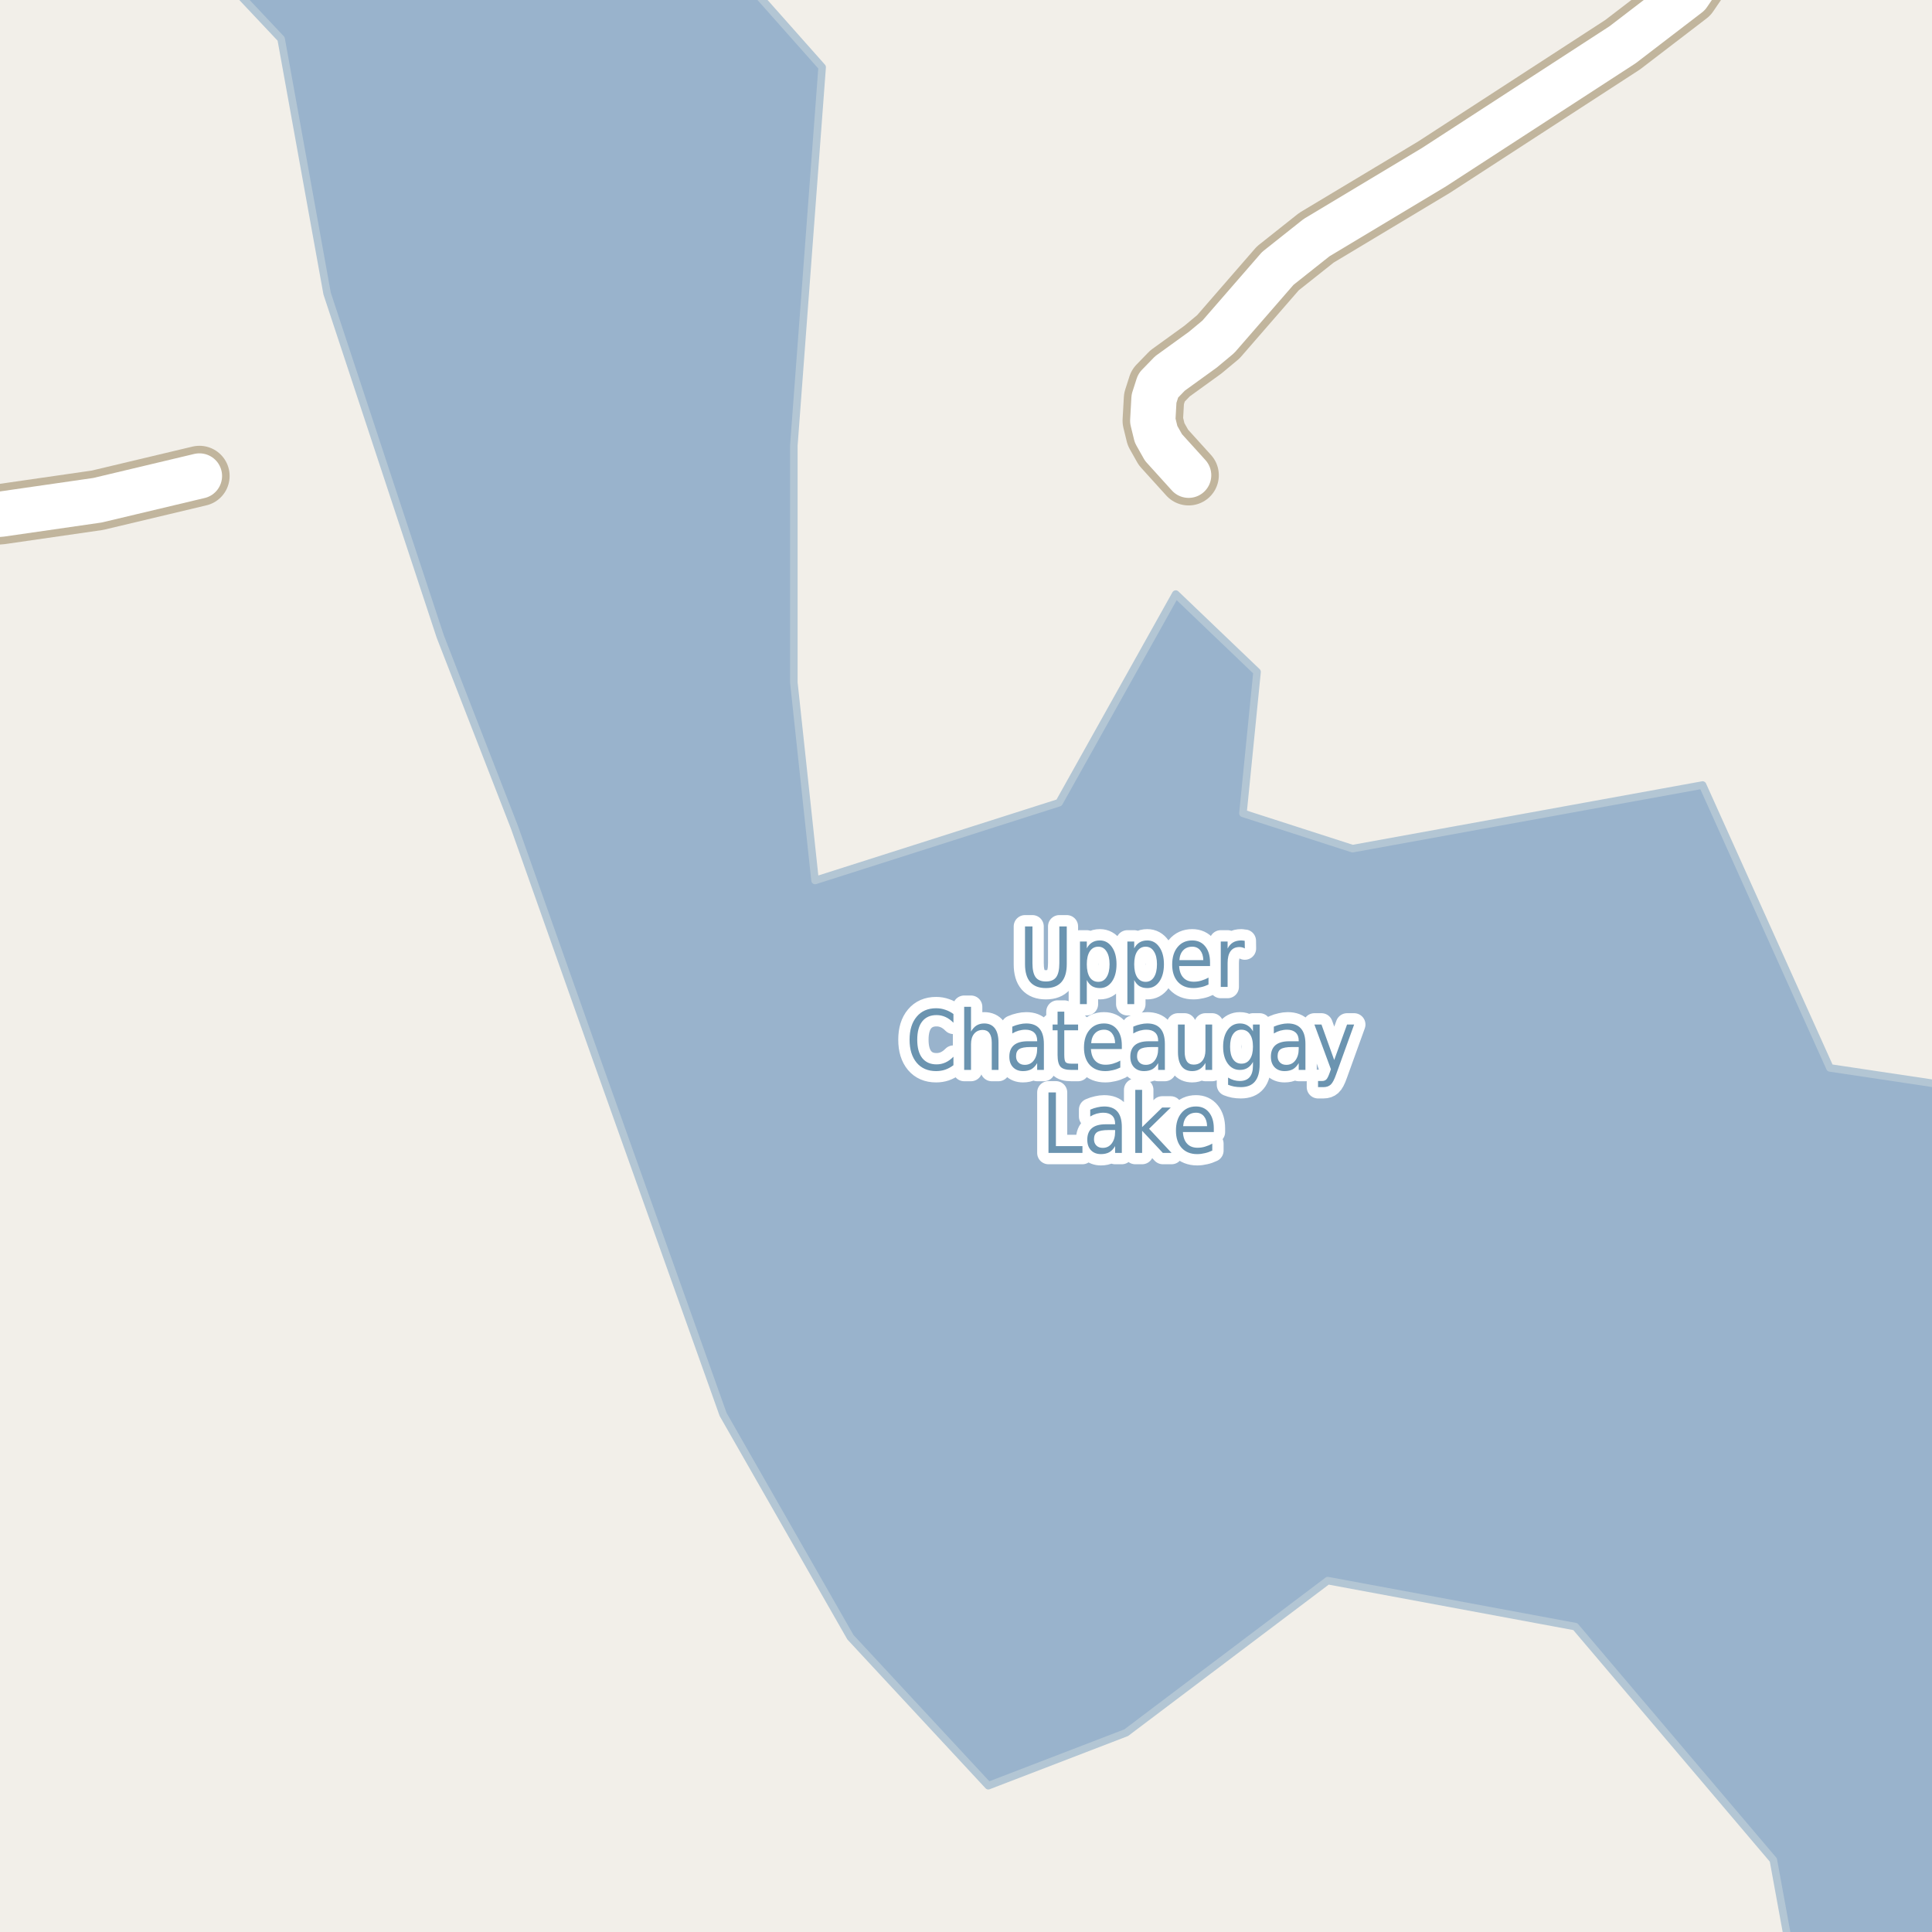 <?xml version="1.0" encoding="UTF-8"?>
<svg xmlns="http://www.w3.org/2000/svg" xmlns:xlink="http://www.w3.org/1999/xlink" width="256pt" height="256pt" viewBox="0 0 256 256" version="1.1">
<g id="surface2">
<rect x="0" y="0" width="256" height="256" style="fill:rgb(94.902%,93.725%,91.373%);fill-opacity:1;stroke:none;"/>
<path style=" stroke:none;fill-rule:evenodd;fill:rgb(60%,70.196%,80%);fill-opacity:1;" d="M -4 259 L 259 259 L 259 143.98 L 242.473 141.504 L 225.602 104.02 L 179.219 112.453 L 164.695 107.77 L 166.566 89.027 L 155.793 78.719 L 140.332 106.363 L 108 116.668 L 105.188 90.434 L 105.188 59.039 L 108.938 8.902 L 97.488 -4 L 28.625 -4 L 37.25 5.156 L 43.344 38.895 L 58.336 84.34 L 68.176 109.641 L 78.949 140.094 L 95.816 187.422 L 112.684 216.938 L 130.957 236.617 L 149.23 229.59 L 175.938 209.441 L 208.738 215.535 L 234.977 246.457 L 237.27 259 Z M -4 259 "/>
<path style="fill:none;stroke-width:1;stroke-linecap:round;stroke-linejoin:round;stroke:rgb(70.196%,77.647%,83.137%);stroke-opacity:1;stroke-miterlimit:10;" d="M -4 259 L 259 259 L 259 143.98 L 242.473 141.504 L 225.602 104.02 L 179.219 112.453 L 164.695 107.77 L 166.566 89.027 L 155.793 78.719 L 140.332 106.363 L 108 116.668 L 105.188 90.434 L 105.188 59.039 L 108.938 8.902 L 97.488 -4 L 28.625 -4 L 37.25 5.156 L 43.344 38.895 L 58.336 84.34 L 68.176 109.641 L 78.949 140.094 L 95.816 187.422 L 112.684 216.938 L 130.957 236.617 L 149.23 229.59 L 175.938 209.441 L 208.738 215.535 L 234.977 246.457 L 237.27 259 L -4 259 "/>
<path style="fill:none;stroke-width:8;stroke-linecap:round;stroke-linejoin:round;stroke:rgb(75.686%,70.98%,61.569%);stroke-opacity:1;stroke-miterlimit:10;" d="M -9 68.926 L 0.168 68.125 L 12.914 66.285 L 26.426 63.07 "/>
<path style="fill:none;stroke-width:8;stroke-linecap:round;stroke-linejoin:round;stroke:rgb(75.686%,70.98%,61.569%);stroke-opacity:1;stroke-miterlimit:10;" d="M 157.5 62.973 L 154.168 59.293 L 153.188 57.555 L 152.746 55.75 L 152.91 52.828 L 153.469 51.09 L 155.031 49.48 L 159.387 46.332 L 161.438 44.625 L 169.312 35.566 L 174.441 31.496 L 189.98 22.172 L 215.008 5.926 L 223.699 -0.734 L 225.914 -3.984 L 227.566 -8.254 L 227.719 -9 "/>
<path style="fill:none;stroke-width:6;stroke-linecap:round;stroke-linejoin:round;stroke:rgb(100%,100%,100%);stroke-opacity:1;stroke-miterlimit:10;" d="M -9 68.926 L 0.168 68.125 L 12.914 66.285 L 26.426 63.07 "/>
<path style="fill:none;stroke-width:6;stroke-linecap:round;stroke-linejoin:round;stroke:rgb(100%,100%,100%);stroke-opacity:1;stroke-miterlimit:10;" d="M 157.5 62.973 L 154.168 59.293 L 153.188 57.555 L 152.746 55.75 L 152.91 52.828 L 153.469 51.09 L 155.031 49.48 L 159.387 46.332 L 161.438 44.625 L 169.312 35.566 L 174.441 31.496 L 189.98 22.172 L 215.008 5.926 L 223.699 -0.734 L 225.914 -3.984 L 227.566 -8.254 L 227.719 -9 "/>
<path style="fill:none;stroke-width:3;stroke-linecap:round;stroke-linejoin:round;stroke:rgb(100%,100%,100%);stroke-opacity:1;stroke-miterlimit:10;" d="M 135.82 122.754 L 136.805 122.754 L 136.805 127.629 C 136.805 128.484 136.945 129.105 137.227 129.488 C 137.508 129.863 137.961 130.051 138.586 130.051 C 139.211 130.051 139.664 129.863 139.945 129.488 C 140.227 129.105 140.367 128.484 140.367 127.629 L 140.367 122.754 L 141.352 122.754 L 141.352 127.754 C 141.352 128.809 141.117 129.598 140.648 130.129 C 140.18 130.66 139.492 130.926 138.586 130.926 C 137.668 130.926 136.977 130.66 136.508 130.129 C 136.047 129.598 135.82 128.809 135.82 127.754 Z M 144.008 129.863 L 144.008 133.051 L 143.102 133.051 L 143.102 124.754 L 144.008 124.754 L 144.008 125.66 C 144.195 125.309 144.43 125.047 144.711 124.879 C 144.992 124.703 145.336 124.613 145.742 124.613 C 146.398 124.613 146.93 124.906 147.336 125.488 C 147.742 126.062 147.945 126.824 147.945 127.77 C 147.945 128.719 147.742 129.484 147.336 130.066 C 146.93 130.641 146.398 130.926 145.742 130.926 C 145.336 130.926 144.992 130.84 144.711 130.676 C 144.43 130.5 144.195 130.23 144.008 129.863 Z M 147.023 127.77 C 147.023 127.043 146.887 126.473 146.617 126.066 C 146.355 125.652 145.992 125.441 145.523 125.441 C 145.043 125.441 144.668 125.652 144.398 126.066 C 144.137 126.473 144.008 127.043 144.008 127.77 C 144.008 128.5 144.137 129.074 144.398 129.488 C 144.668 129.895 145.043 130.098 145.523 130.098 C 145.992 130.098 146.355 129.895 146.617 129.488 C 146.887 129.074 147.023 128.5 147.023 127.77 Z M 150.289 129.863 L 150.289 133.051 L 149.383 133.051 L 149.383 124.754 L 150.289 124.754 L 150.289 125.66 C 150.477 125.309 150.711 125.047 150.992 124.879 C 151.273 124.703 151.617 124.613 152.023 124.613 C 152.68 124.613 153.211 124.906 153.617 125.488 C 154.023 126.062 154.227 126.824 154.227 127.77 C 154.227 128.719 154.023 129.484 153.617 130.066 C 153.211 130.641 152.68 130.926 152.023 130.926 C 151.617 130.926 151.273 130.84 150.992 130.676 C 150.711 130.5 150.477 130.23 150.289 129.863 Z M 153.305 127.77 C 153.305 127.043 153.168 126.473 152.898 126.066 C 152.637 125.652 152.273 125.441 151.805 125.441 C 151.324 125.441 150.949 125.652 150.68 126.066 C 150.418 126.473 150.289 127.043 150.289 127.77 C 150.289 128.5 150.418 129.074 150.68 129.488 C 150.949 129.895 151.324 130.098 151.805 130.098 C 152.273 130.098 152.637 129.895 152.898 129.488 C 153.168 129.074 153.305 128.5 153.305 127.77 Z M 160.336 127.52 L 160.336 128.004 L 156.242 128.004 C 156.281 128.684 156.469 129.199 156.805 129.551 C 157.137 129.906 157.594 130.082 158.18 130.082 C 158.523 130.082 158.852 130.035 159.164 129.941 C 159.484 129.848 159.809 129.715 160.133 129.535 L 160.133 130.457 C 159.809 130.613 159.48 130.73 159.148 130.801 C 158.812 130.883 158.477 130.926 158.133 130.926 C 157.266 130.926 156.578 130.652 156.07 130.098 C 155.57 129.535 155.32 128.777 155.32 127.816 C 155.32 126.84 155.559 126.062 156.039 125.488 C 156.516 124.906 157.164 124.613 157.977 124.613 C 158.703 124.613 159.277 124.875 159.695 125.395 C 160.121 125.918 160.336 126.625 160.336 127.52 Z M 159.445 127.223 C 159.434 126.684 159.297 126.25 159.039 125.926 C 158.777 125.605 158.43 125.441 157.992 125.441 C 157.492 125.441 157.09 125.598 156.789 125.91 C 156.484 126.223 156.312 126.66 156.273 127.223 Z M 164.945 125.676 C 164.84 125.613 164.727 125.566 164.602 125.535 C 164.484 125.504 164.359 125.488 164.227 125.488 C 163.715 125.488 163.324 125.672 163.055 126.035 C 162.793 126.402 162.664 126.922 162.664 127.598 L 162.664 130.77 L 161.758 130.77 L 161.758 124.754 L 162.664 124.754 L 162.664 125.691 C 162.852 125.328 163.09 125.059 163.383 124.879 C 163.684 124.703 164.047 124.613 164.477 124.613 C 164.539 124.613 164.605 124.621 164.68 124.629 C 164.762 124.629 164.844 124.641 164.93 124.66 Z M 126.336 134.363 L 126.336 135.52 C 126 135.176 125.648 134.922 125.273 134.754 C 124.906 134.59 124.516 134.504 124.102 134.504 C 123.277 134.504 122.641 134.785 122.195 135.348 C 121.758 135.902 121.539 136.707 121.539 137.77 C 121.539 138.824 121.758 139.629 122.195 140.191 C 122.641 140.754 123.277 141.035 124.102 141.035 C 124.516 141.035 124.906 140.953 125.273 140.785 C 125.648 140.621 126 140.363 126.336 140.02 L 126.336 141.145 C 125.992 141.406 125.625 141.605 125.242 141.738 C 124.867 141.863 124.465 141.926 124.039 141.926 C 122.945 141.926 122.086 141.559 121.461 140.816 C 120.836 140.066 120.523 139.051 120.523 137.77 C 120.523 136.48 120.836 135.465 121.461 134.723 C 122.086 133.973 122.945 133.598 124.039 133.598 C 124.477 133.598 124.883 133.668 125.258 133.801 C 125.641 133.926 126 134.113 126.336 134.363 Z M 132.305 138.145 L 132.305 141.77 L 131.414 141.77 L 131.414 138.176 C 131.414 137.605 131.309 137.176 131.102 136.895 C 130.902 136.613 130.605 136.473 130.211 136.473 C 129.73 136.473 129.352 136.645 129.07 136.988 C 128.797 137.324 128.664 137.781 128.664 138.363 L 128.664 141.77 L 127.758 141.77 L 127.758 133.41 L 128.664 133.41 L 128.664 136.691 C 128.871 136.328 129.117 136.059 129.398 135.879 C 129.688 135.703 130.027 135.613 130.414 135.613 C 131.027 135.613 131.496 135.828 131.82 136.254 C 132.141 136.684 132.305 137.312 132.305 138.145 Z M 136.539 138.738 C 135.82 138.738 135.32 138.832 135.039 139.02 C 134.766 139.207 134.633 139.52 134.633 139.957 C 134.633 140.301 134.734 140.578 134.945 140.785 C 135.152 140.996 135.434 141.098 135.789 141.098 C 136.289 141.098 136.684 140.906 136.977 140.52 C 137.277 140.125 137.43 139.609 137.43 138.973 L 137.43 138.738 Z M 138.32 138.332 L 138.32 141.77 L 137.43 141.77 L 137.43 140.863 C 137.219 141.23 136.965 141.5 136.664 141.676 C 136.359 141.84 135.992 141.926 135.555 141.926 C 135 141.926 134.559 141.754 134.227 141.41 C 133.902 141.066 133.742 140.605 133.742 140.02 C 133.742 139.344 133.945 138.832 134.352 138.488 C 134.758 138.145 135.367 137.973 136.18 137.973 L 137.43 137.973 L 137.43 137.879 C 137.43 137.422 137.293 137.066 137.023 136.816 C 136.75 136.566 136.371 136.441 135.883 136.441 C 135.578 136.441 135.277 136.484 134.977 136.566 C 134.684 136.652 134.402 136.777 134.133 136.941 L 134.133 136.035 C 134.465 135.891 134.781 135.785 135.086 135.723 C 135.387 135.652 135.684 135.613 135.977 135.613 C 136.758 135.613 137.34 135.84 137.727 136.285 C 138.121 136.734 138.32 137.418 138.32 138.332 Z M 141.023 134.051 L 141.023 135.754 L 142.852 135.754 L 142.852 136.52 L 141.023 136.52 L 141.023 139.785 C 141.023 140.277 141.078 140.594 141.195 140.738 C 141.32 140.875 141.57 140.941 141.945 140.941 L 142.852 140.941 L 142.852 141.77 L 141.945 141.77 C 141.258 141.77 140.781 141.629 140.523 141.348 C 140.262 141.059 140.133 140.535 140.133 139.785 L 140.133 136.52 L 139.477 136.52 L 139.477 135.754 L 140.133 135.754 L 140.133 134.051 Z M 148.648 138.52 L 148.648 139.004 L 144.555 139.004 C 144.594 139.684 144.781 140.199 145.117 140.551 C 145.449 140.906 145.906 141.082 146.492 141.082 C 146.836 141.082 147.164 141.035 147.477 140.941 C 147.797 140.848 148.121 140.715 148.445 140.535 L 148.445 141.457 C 148.121 141.613 147.793 141.73 147.461 141.801 C 147.125 141.883 146.789 141.926 146.445 141.926 C 145.578 141.926 144.891 141.652 144.383 141.098 C 143.883 140.535 143.633 139.777 143.633 138.816 C 143.633 137.84 143.871 137.062 144.352 136.488 C 144.828 135.906 145.477 135.613 146.289 135.613 C 147.016 135.613 147.59 135.875 148.008 136.395 C 148.434 136.918 148.648 137.625 148.648 138.52 Z M 147.758 138.223 C 147.746 137.684 147.609 137.25 147.352 136.926 C 147.09 136.605 146.742 136.441 146.305 136.441 C 145.805 136.441 145.402 136.598 145.102 136.91 C 144.797 137.223 144.625 137.66 144.586 138.223 Z M 152.57 138.738 C 151.852 138.738 151.352 138.832 151.07 139.02 C 150.797 139.207 150.664 139.52 150.664 139.957 C 150.664 140.301 150.766 140.578 150.977 140.785 C 151.184 140.996 151.465 141.098 151.82 141.098 C 152.32 141.098 152.715 140.906 153.008 140.52 C 153.309 140.125 153.461 139.609 153.461 138.973 L 153.461 138.738 Z M 154.352 138.332 L 154.352 141.77 L 153.461 141.77 L 153.461 140.863 C 153.25 141.23 152.996 141.5 152.695 141.676 C 152.391 141.84 152.023 141.926 151.586 141.926 C 151.031 141.926 150.59 141.754 150.258 141.41 C 149.934 141.066 149.773 140.605 149.773 140.02 C 149.773 139.344 149.977 138.832 150.383 138.488 C 150.789 138.145 151.398 137.973 152.211 137.973 L 153.461 137.973 L 153.461 137.879 C 153.461 137.422 153.324 137.066 153.055 136.816 C 152.781 136.566 152.402 136.441 151.914 136.441 C 151.609 136.441 151.309 136.484 151.008 136.566 C 150.715 136.652 150.434 136.777 150.164 136.941 L 150.164 136.035 C 150.496 135.891 150.812 135.785 151.117 135.723 C 151.418 135.652 151.715 135.613 152.008 135.613 C 152.789 135.613 153.371 135.84 153.758 136.285 C 154.152 136.734 154.352 137.418 154.352 138.332 Z M 156.086 139.395 L 156.086 135.754 L 156.977 135.754 L 156.977 139.363 C 156.977 139.926 157.074 140.355 157.273 140.645 C 157.469 140.926 157.766 141.066 158.164 141.066 C 158.652 141.066 159.031 140.902 159.305 140.566 C 159.586 140.223 159.727 139.754 159.727 139.16 L 159.727 135.754 L 160.617 135.754 L 160.617 141.77 L 159.727 141.77 L 159.727 140.848 C 159.508 141.215 159.258 141.484 158.977 141.66 C 158.695 141.836 158.359 141.926 157.977 141.926 C 157.359 141.926 156.891 141.715 156.57 141.285 C 156.246 140.848 156.086 140.219 156.086 139.395 Z M 158.32 135.613 Z M 166.023 138.691 C 166.023 137.973 165.887 137.422 165.617 137.035 C 165.355 136.641 164.98 136.441 164.492 136.441 C 164.023 136.441 163.652 136.641 163.383 137.035 C 163.121 137.422 162.992 137.973 162.992 138.691 C 162.992 139.402 163.121 139.953 163.383 140.348 C 163.652 140.746 164.023 140.941 164.492 140.941 C 164.98 140.941 165.355 140.746 165.617 140.348 C 165.887 139.953 166.023 139.402 166.023 138.691 Z M 166.914 141.02 C 166.914 142.051 166.703 142.809 166.289 143.301 C 165.883 143.801 165.258 144.051 164.414 144.051 C 164.102 144.051 163.805 144.023 163.523 143.973 C 163.25 143.918 162.984 143.84 162.727 143.738 L 162.727 142.785 C 162.984 142.941 163.242 143.055 163.492 143.129 C 163.75 143.199 164.012 143.238 164.273 143.238 C 164.855 143.238 165.293 143.066 165.586 142.723 C 165.875 142.387 166.023 141.883 166.023 141.207 L 166.023 140.707 C 165.836 141.062 165.594 141.328 165.305 141.504 C 165.023 141.684 164.684 141.77 164.289 141.77 C 163.621 141.77 163.086 141.488 162.68 140.926 C 162.273 140.363 162.07 139.621 162.07 138.691 C 162.07 137.766 162.273 137.02 162.68 136.457 C 163.086 135.895 163.621 135.613 164.289 135.613 C 164.684 135.613 165.023 135.703 165.305 135.879 C 165.594 136.047 165.836 136.309 166.023 136.66 L 166.023 135.754 L 166.914 135.754 Z M 171.195 138.738 C 170.477 138.738 169.977 138.832 169.695 139.02 C 169.422 139.207 169.289 139.52 169.289 139.957 C 169.289 140.301 169.391 140.578 169.602 140.785 C 169.809 140.996 170.09 141.098 170.445 141.098 C 170.945 141.098 171.34 140.906 171.633 140.52 C 171.934 140.125 172.086 139.609 172.086 138.973 L 172.086 138.738 Z M 172.977 138.332 L 172.977 141.77 L 172.086 141.77 L 172.086 140.863 C 171.875 141.23 171.621 141.5 171.32 141.676 C 171.016 141.84 170.648 141.926 170.211 141.926 C 169.656 141.926 169.215 141.754 168.883 141.41 C 168.559 141.066 168.398 140.605 168.398 140.02 C 168.398 139.344 168.602 138.832 169.008 138.488 C 169.414 138.145 170.023 137.973 170.836 137.973 L 172.086 137.973 L 172.086 137.879 C 172.086 137.422 171.949 137.066 171.68 136.816 C 171.406 136.566 171.027 136.441 170.539 136.441 C 170.234 136.441 169.934 136.484 169.633 136.566 C 169.34 136.652 169.059 136.777 168.789 136.941 L 168.789 136.035 C 169.121 135.891 169.438 135.785 169.742 135.723 C 170.043 135.652 170.34 135.613 170.633 135.613 C 171.414 135.613 171.996 135.84 172.383 136.285 C 172.777 136.734 172.977 137.418 172.977 138.332 Z M 177.055 142.332 C 176.805 143.051 176.559 143.512 176.32 143.723 C 176.078 143.941 175.762 144.051 175.367 144.051 L 174.648 144.051 L 174.648 143.238 L 175.18 143.238 C 175.418 143.238 175.605 143.168 175.742 143.035 C 175.875 142.91 176.027 142.605 176.195 142.129 L 176.352 141.676 L 174.164 135.754 L 175.102 135.754 L 176.789 140.457 L 178.492 135.754 L 179.43 135.754 Z M 138.93 144.754 L 139.914 144.754 L 139.914 151.863 L 143.43 151.863 L 143.43 152.77 L 138.93 152.77 Z M 146.867 149.738 C 146.148 149.738 145.648 149.832 145.367 150.02 C 145.094 150.207 144.961 150.52 144.961 150.957 C 144.961 151.301 145.062 151.578 145.273 151.785 C 145.48 151.996 145.762 152.098 146.117 152.098 C 146.617 152.098 147.012 151.906 147.305 151.52 C 147.605 151.125 147.758 150.609 147.758 149.973 L 147.758 149.738 Z M 148.648 149.332 L 148.648 152.77 L 147.758 152.77 L 147.758 151.863 C 147.547 152.23 147.293 152.5 146.992 152.676 C 146.688 152.84 146.32 152.926 145.883 152.926 C 145.328 152.926 144.887 152.754 144.555 152.41 C 144.23 152.066 144.07 151.605 144.07 151.02 C 144.07 150.344 144.273 149.832 144.68 149.488 C 145.086 149.145 145.695 148.973 146.508 148.973 L 147.758 148.973 L 147.758 148.879 C 147.758 148.422 147.621 148.066 147.352 147.816 C 147.078 147.566 146.699 147.441 146.211 147.441 C 145.906 147.441 145.605 147.484 145.305 147.566 C 145.012 147.652 144.73 147.777 144.461 147.941 L 144.461 147.035 C 144.793 146.891 145.109 146.785 145.414 146.723 C 145.715 146.652 146.012 146.613 146.305 146.613 C 147.086 146.613 147.668 146.84 148.055 147.285 C 148.449 147.734 148.648 148.418 148.648 149.332 Z M 150.43 144.41 L 151.336 144.41 L 151.336 149.348 L 153.992 146.754 L 155.133 146.754 L 152.258 149.566 L 155.242 152.77 L 154.086 152.77 L 151.336 149.832 L 151.336 152.77 L 150.43 152.77 Z M 160.836 149.52 L 160.836 150.004 L 156.742 150.004 C 156.781 150.684 156.969 151.199 157.305 151.551 C 157.637 151.906 158.094 152.082 158.68 152.082 C 159.023 152.082 159.352 152.035 159.664 151.941 C 159.984 151.848 160.309 151.715 160.633 151.535 L 160.633 152.457 C 160.309 152.613 159.98 152.73 159.648 152.801 C 159.312 152.883 158.977 152.926 158.633 152.926 C 157.766 152.926 157.078 152.652 156.57 152.098 C 156.07 151.535 155.82 150.777 155.82 149.816 C 155.82 148.84 156.059 148.062 156.539 147.488 C 157.016 146.906 157.664 146.613 158.477 146.613 C 159.203 146.613 159.777 146.875 160.195 147.395 C 160.621 147.918 160.836 148.625 160.836 149.52 Z M 159.945 149.223 C 159.934 148.684 159.797 148.25 159.539 147.926 C 159.277 147.605 158.93 147.441 158.492 147.441 C 157.992 147.441 157.59 147.598 157.289 147.91 C 156.984 148.223 156.812 148.66 156.773 149.223 Z M 159.945 149.223 "/>
<path style=" stroke:none;fill-rule:evenodd;fill:rgb(41.961%,58.039%,69.02%);fill-opacity:1;" d="M 135.82 122.754 L 136.805 122.754 L 136.805 127.629 C 136.805 128.484 136.945 129.105 137.227 129.488 C 137.508 129.863 137.961 130.051 138.586 130.051 C 139.211 130.051 139.664 129.863 139.945 129.488 C 140.227 129.105 140.367 128.484 140.367 127.629 L 140.367 122.754 L 141.352 122.754 L 141.352 127.754 C 141.352 128.809 141.117 129.598 140.648 130.129 C 140.18 130.66 139.492 130.926 138.586 130.926 C 137.668 130.926 136.977 130.66 136.508 130.129 C 136.047 129.598 135.82 128.809 135.82 127.754 Z M 144.008 129.863 L 144.008 133.051 L 143.102 133.051 L 143.102 124.754 L 144.008 124.754 L 144.008 125.66 C 144.195 125.309 144.43 125.047 144.711 124.879 C 144.992 124.703 145.336 124.613 145.742 124.613 C 146.398 124.613 146.93 124.906 147.336 125.488 C 147.742 126.062 147.945 126.824 147.945 127.77 C 147.945 128.719 147.742 129.484 147.336 130.066 C 146.93 130.641 146.398 130.926 145.742 130.926 C 145.336 130.926 144.992 130.84 144.711 130.676 C 144.43 130.5 144.195 130.23 144.008 129.863 Z M 147.023 127.77 C 147.023 127.043 146.887 126.473 146.617 126.066 C 146.355 125.652 145.992 125.441 145.523 125.441 C 145.043 125.441 144.668 125.652 144.398 126.066 C 144.137 126.473 144.008 127.043 144.008 127.77 C 144.008 128.5 144.137 129.074 144.398 129.488 C 144.668 129.895 145.043 130.098 145.523 130.098 C 145.992 130.098 146.355 129.895 146.617 129.488 C 146.887 129.074 147.023 128.5 147.023 127.77 Z M 150.289 129.863 L 150.289 133.051 L 149.383 133.051 L 149.383 124.754 L 150.289 124.754 L 150.289 125.66 C 150.477 125.309 150.711 125.047 150.992 124.879 C 151.273 124.703 151.617 124.613 152.023 124.613 C 152.68 124.613 153.211 124.906 153.617 125.488 C 154.023 126.062 154.227 126.824 154.227 127.77 C 154.227 128.719 154.023 129.484 153.617 130.066 C 153.211 130.641 152.68 130.926 152.023 130.926 C 151.617 130.926 151.273 130.84 150.992 130.676 C 150.711 130.5 150.477 130.23 150.289 129.863 Z M 153.305 127.77 C 153.305 127.043 153.168 126.473 152.898 126.066 C 152.637 125.652 152.273 125.441 151.805 125.441 C 151.324 125.441 150.949 125.652 150.68 126.066 C 150.418 126.473 150.289 127.043 150.289 127.77 C 150.289 128.5 150.418 129.074 150.68 129.488 C 150.949 129.895 151.324 130.098 151.805 130.098 C 152.273 130.098 152.637 129.895 152.898 129.488 C 153.168 129.074 153.305 128.5 153.305 127.77 Z M 160.336 127.52 L 160.336 128.004 L 156.242 128.004 C 156.281 128.684 156.469 129.199 156.805 129.551 C 157.137 129.906 157.594 130.082 158.18 130.082 C 158.523 130.082 158.852 130.035 159.164 129.941 C 159.484 129.848 159.809 129.715 160.133 129.535 L 160.133 130.457 C 159.809 130.613 159.48 130.73 159.148 130.801 C 158.812 130.883 158.477 130.926 158.133 130.926 C 157.266 130.926 156.578 130.652 156.07 130.098 C 155.57 129.535 155.32 128.777 155.32 127.816 C 155.32 126.84 155.559 126.062 156.039 125.488 C 156.516 124.906 157.164 124.613 157.977 124.613 C 158.703 124.613 159.277 124.875 159.695 125.395 C 160.121 125.918 160.336 126.625 160.336 127.52 Z M 159.445 127.223 C 159.434 126.684 159.297 126.25 159.039 125.926 C 158.777 125.605 158.43 125.441 157.992 125.441 C 157.492 125.441 157.09 125.598 156.789 125.91 C 156.484 126.223 156.312 126.66 156.273 127.223 Z M 164.945 125.676 C 164.84 125.613 164.727 125.566 164.602 125.535 C 164.484 125.504 164.359 125.488 164.227 125.488 C 163.715 125.488 163.324 125.672 163.055 126.035 C 162.793 126.402 162.664 126.922 162.664 127.598 L 162.664 130.77 L 161.758 130.77 L 161.758 124.754 L 162.664 124.754 L 162.664 125.691 C 162.852 125.328 163.09 125.059 163.383 124.879 C 163.684 124.703 164.047 124.613 164.477 124.613 C 164.539 124.613 164.605 124.621 164.68 124.629 C 164.762 124.629 164.844 124.641 164.93 124.66 Z M 126.336 134.363 L 126.336 135.52 C 126 135.176 125.648 134.922 125.273 134.754 C 124.906 134.59 124.516 134.504 124.102 134.504 C 123.277 134.504 122.641 134.785 122.195 135.348 C 121.758 135.902 121.539 136.707 121.539 137.77 C 121.539 138.824 121.758 139.629 122.195 140.191 C 122.641 140.754 123.277 141.035 124.102 141.035 C 124.516 141.035 124.906 140.953 125.273 140.785 C 125.648 140.621 126 140.363 126.336 140.02 L 126.336 141.145 C 125.992 141.406 125.625 141.605 125.242 141.738 C 124.867 141.863 124.465 141.926 124.039 141.926 C 122.945 141.926 122.086 141.559 121.461 140.816 C 120.836 140.066 120.523 139.051 120.523 137.77 C 120.523 136.48 120.836 135.465 121.461 134.723 C 122.086 133.973 122.945 133.598 124.039 133.598 C 124.477 133.598 124.883 133.668 125.258 133.801 C 125.641 133.926 126 134.113 126.336 134.363 Z M 132.305 138.145 L 132.305 141.77 L 131.414 141.77 L 131.414 138.176 C 131.414 137.605 131.309 137.176 131.102 136.895 C 130.902 136.613 130.605 136.473 130.211 136.473 C 129.73 136.473 129.352 136.645 129.07 136.988 C 128.797 137.324 128.664 137.781 128.664 138.363 L 128.664 141.77 L 127.758 141.77 L 127.758 133.41 L 128.664 133.41 L 128.664 136.691 C 128.871 136.328 129.117 136.059 129.398 135.879 C 129.688 135.703 130.027 135.613 130.414 135.613 C 131.027 135.613 131.496 135.828 131.82 136.254 C 132.141 136.684 132.305 137.312 132.305 138.145 Z M 136.539 138.738 C 135.82 138.738 135.32 138.832 135.039 139.02 C 134.766 139.207 134.633 139.52 134.633 139.957 C 134.633 140.301 134.734 140.578 134.945 140.785 C 135.152 140.996 135.434 141.098 135.789 141.098 C 136.289 141.098 136.684 140.906 136.977 140.52 C 137.277 140.125 137.43 139.609 137.43 138.973 L 137.43 138.738 Z M 138.32 138.332 L 138.32 141.77 L 137.43 141.77 L 137.43 140.863 C 137.219 141.23 136.965 141.5 136.664 141.676 C 136.359 141.84 135.992 141.926 135.555 141.926 C 135 141.926 134.559 141.754 134.227 141.41 C 133.902 141.066 133.742 140.605 133.742 140.02 C 133.742 139.344 133.945 138.832 134.352 138.488 C 134.758 138.145 135.367 137.973 136.18 137.973 L 137.43 137.973 L 137.43 137.879 C 137.43 137.422 137.293 137.066 137.023 136.816 C 136.75 136.566 136.371 136.441 135.883 136.441 C 135.578 136.441 135.277 136.484 134.977 136.566 C 134.684 136.652 134.402 136.777 134.133 136.941 L 134.133 136.035 C 134.465 135.891 134.781 135.785 135.086 135.723 C 135.387 135.652 135.684 135.613 135.977 135.613 C 136.758 135.613 137.34 135.84 137.727 136.285 C 138.121 136.734 138.32 137.418 138.32 138.332 Z M 141.023 134.051 L 141.023 135.754 L 142.852 135.754 L 142.852 136.52 L 141.023 136.52 L 141.023 139.785 C 141.023 140.277 141.078 140.594 141.195 140.738 C 141.32 140.875 141.57 140.941 141.945 140.941 L 142.852 140.941 L 142.852 141.77 L 141.945 141.77 C 141.258 141.77 140.781 141.629 140.523 141.348 C 140.262 141.059 140.133 140.535 140.133 139.785 L 140.133 136.52 L 139.477 136.52 L 139.477 135.754 L 140.133 135.754 L 140.133 134.051 Z M 148.648 138.52 L 148.648 139.004 L 144.555 139.004 C 144.594 139.684 144.781 140.199 145.117 140.551 C 145.449 140.906 145.906 141.082 146.492 141.082 C 146.836 141.082 147.164 141.035 147.477 140.941 C 147.797 140.848 148.121 140.715 148.445 140.535 L 148.445 141.457 C 148.121 141.613 147.793 141.73 147.461 141.801 C 147.125 141.883 146.789 141.926 146.445 141.926 C 145.578 141.926 144.891 141.652 144.383 141.098 C 143.883 140.535 143.633 139.777 143.633 138.816 C 143.633 137.84 143.871 137.062 144.352 136.488 C 144.828 135.906 145.477 135.613 146.289 135.613 C 147.016 135.613 147.59 135.875 148.008 136.395 C 148.434 136.918 148.648 137.625 148.648 138.52 Z M 147.758 138.223 C 147.746 137.684 147.609 137.25 147.352 136.926 C 147.09 136.605 146.742 136.441 146.305 136.441 C 145.805 136.441 145.402 136.598 145.102 136.91 C 144.797 137.223 144.625 137.66 144.586 138.223 Z M 152.57 138.738 C 151.852 138.738 151.352 138.832 151.07 139.02 C 150.797 139.207 150.664 139.52 150.664 139.957 C 150.664 140.301 150.766 140.578 150.977 140.785 C 151.184 140.996 151.465 141.098 151.82 141.098 C 152.32 141.098 152.715 140.906 153.008 140.52 C 153.309 140.125 153.461 139.609 153.461 138.973 L 153.461 138.738 Z M 154.352 138.332 L 154.352 141.77 L 153.461 141.77 L 153.461 140.863 C 153.25 141.23 152.996 141.5 152.695 141.676 C 152.391 141.84 152.023 141.926 151.586 141.926 C 151.031 141.926 150.59 141.754 150.258 141.41 C 149.934 141.066 149.773 140.605 149.773 140.02 C 149.773 139.344 149.977 138.832 150.383 138.488 C 150.789 138.145 151.398 137.973 152.211 137.973 L 153.461 137.973 L 153.461 137.879 C 153.461 137.422 153.324 137.066 153.055 136.816 C 152.781 136.566 152.402 136.441 151.914 136.441 C 151.609 136.441 151.309 136.484 151.008 136.566 C 150.715 136.652 150.434 136.777 150.164 136.941 L 150.164 136.035 C 150.496 135.891 150.812 135.785 151.117 135.723 C 151.418 135.652 151.715 135.613 152.008 135.613 C 152.789 135.613 153.371 135.84 153.758 136.285 C 154.152 136.734 154.352 137.418 154.352 138.332 Z M 156.086 139.395 L 156.086 135.754 L 156.977 135.754 L 156.977 139.363 C 156.977 139.926 157.074 140.355 157.273 140.645 C 157.469 140.926 157.766 141.066 158.164 141.066 C 158.652 141.066 159.031 140.902 159.305 140.566 C 159.586 140.223 159.727 139.754 159.727 139.16 L 159.727 135.754 L 160.617 135.754 L 160.617 141.77 L 159.727 141.77 L 159.727 140.848 C 159.508 141.215 159.258 141.484 158.977 141.66 C 158.695 141.836 158.359 141.926 157.977 141.926 C 157.359 141.926 156.891 141.715 156.57 141.285 C 156.246 140.848 156.086 140.219 156.086 139.395 Z M 158.32 135.613 Z M 166.023 138.691 C 166.023 137.973 165.887 137.422 165.617 137.035 C 165.355 136.641 164.98 136.441 164.492 136.441 C 164.023 136.441 163.652 136.641 163.383 137.035 C 163.121 137.422 162.992 137.973 162.992 138.691 C 162.992 139.402 163.121 139.953 163.383 140.348 C 163.652 140.746 164.023 140.941 164.492 140.941 C 164.98 140.941 165.355 140.746 165.617 140.348 C 165.887 139.953 166.023 139.402 166.023 138.691 Z M 166.914 141.02 C 166.914 142.051 166.703 142.809 166.289 143.301 C 165.883 143.801 165.258 144.051 164.414 144.051 C 164.102 144.051 163.805 144.023 163.523 143.973 C 163.25 143.918 162.984 143.84 162.727 143.738 L 162.727 142.785 C 162.984 142.941 163.242 143.055 163.492 143.129 C 163.75 143.199 164.012 143.238 164.273 143.238 C 164.855 143.238 165.293 143.066 165.586 142.723 C 165.875 142.387 166.023 141.883 166.023 141.207 L 166.023 140.707 C 165.836 141.062 165.594 141.328 165.305 141.504 C 165.023 141.684 164.684 141.77 164.289 141.77 C 163.621 141.77 163.086 141.488 162.68 140.926 C 162.273 140.363 162.07 139.621 162.07 138.691 C 162.07 137.766 162.273 137.02 162.68 136.457 C 163.086 135.895 163.621 135.613 164.289 135.613 C 164.684 135.613 165.023 135.703 165.305 135.879 C 165.594 136.047 165.836 136.309 166.023 136.66 L 166.023 135.754 L 166.914 135.754 Z M 171.195 138.738 C 170.477 138.738 169.977 138.832 169.695 139.02 C 169.422 139.207 169.289 139.52 169.289 139.957 C 169.289 140.301 169.391 140.578 169.602 140.785 C 169.809 140.996 170.09 141.098 170.445 141.098 C 170.945 141.098 171.34 140.906 171.633 140.52 C 171.934 140.125 172.086 139.609 172.086 138.973 L 172.086 138.738 Z M 172.977 138.332 L 172.977 141.77 L 172.086 141.77 L 172.086 140.863 C 171.875 141.23 171.621 141.5 171.32 141.676 C 171.016 141.84 170.648 141.926 170.211 141.926 C 169.656 141.926 169.215 141.754 168.883 141.41 C 168.559 141.066 168.398 140.605 168.398 140.02 C 168.398 139.344 168.602 138.832 169.008 138.488 C 169.414 138.145 170.023 137.973 170.836 137.973 L 172.086 137.973 L 172.086 137.879 C 172.086 137.422 171.949 137.066 171.68 136.816 C 171.406 136.566 171.027 136.441 170.539 136.441 C 170.234 136.441 169.934 136.484 169.633 136.566 C 169.34 136.652 169.059 136.777 168.789 136.941 L 168.789 136.035 C 169.121 135.891 169.438 135.785 169.742 135.723 C 170.043 135.652 170.34 135.613 170.633 135.613 C 171.414 135.613 171.996 135.84 172.383 136.285 C 172.777 136.734 172.977 137.418 172.977 138.332 Z M 177.055 142.332 C 176.805 143.051 176.559 143.512 176.32 143.723 C 176.078 143.941 175.762 144.051 175.367 144.051 L 174.648 144.051 L 174.648 143.238 L 175.18 143.238 C 175.418 143.238 175.605 143.168 175.742 143.035 C 175.875 142.91 176.027 142.605 176.195 142.129 L 176.352 141.676 L 174.164 135.754 L 175.102 135.754 L 176.789 140.457 L 178.492 135.754 L 179.43 135.754 Z M 138.93 144.754 L 139.914 144.754 L 139.914 151.863 L 143.43 151.863 L 143.43 152.77 L 138.93 152.77 Z M 146.867 149.738 C 146.148 149.738 145.648 149.832 145.367 150.02 C 145.094 150.207 144.961 150.52 144.961 150.957 C 144.961 151.301 145.062 151.578 145.273 151.785 C 145.48 151.996 145.762 152.098 146.117 152.098 C 146.617 152.098 147.012 151.906 147.305 151.52 C 147.605 151.125 147.758 150.609 147.758 149.973 L 147.758 149.738 Z M 148.648 149.332 L 148.648 152.77 L 147.758 152.77 L 147.758 151.863 C 147.547 152.23 147.293 152.5 146.992 152.676 C 146.688 152.84 146.32 152.926 145.883 152.926 C 145.328 152.926 144.887 152.754 144.555 152.41 C 144.23 152.066 144.07 151.605 144.07 151.02 C 144.07 150.344 144.273 149.832 144.68 149.488 C 145.086 149.145 145.695 148.973 146.508 148.973 L 147.758 148.973 L 147.758 148.879 C 147.758 148.422 147.621 148.066 147.352 147.816 C 147.078 147.566 146.699 147.441 146.211 147.441 C 145.906 147.441 145.605 147.484 145.305 147.566 C 145.012 147.652 144.73 147.777 144.461 147.941 L 144.461 147.035 C 144.793 146.891 145.109 146.785 145.414 146.723 C 145.715 146.652 146.012 146.613 146.305 146.613 C 147.086 146.613 147.668 146.84 148.055 147.285 C 148.449 147.734 148.648 148.418 148.648 149.332 Z M 150.43 144.41 L 151.336 144.41 L 151.336 149.348 L 153.992 146.754 L 155.133 146.754 L 152.258 149.566 L 155.242 152.77 L 154.086 152.77 L 151.336 149.832 L 151.336 152.77 L 150.43 152.77 Z M 160.836 149.52 L 160.836 150.004 L 156.742 150.004 C 156.781 150.684 156.969 151.199 157.305 151.551 C 157.637 151.906 158.094 152.082 158.68 152.082 C 159.023 152.082 159.352 152.035 159.664 151.941 C 159.984 151.848 160.309 151.715 160.633 151.535 L 160.633 152.457 C 160.309 152.613 159.98 152.73 159.648 152.801 C 159.312 152.883 158.977 152.926 158.633 152.926 C 157.766 152.926 157.078 152.652 156.57 152.098 C 156.07 151.535 155.82 150.777 155.82 149.816 C 155.82 148.84 156.059 148.062 156.539 147.488 C 157.016 146.906 157.664 146.613 158.477 146.613 C 159.203 146.613 159.777 146.875 160.195 147.395 C 160.621 147.918 160.836 148.625 160.836 149.52 Z M 159.945 149.223 C 159.934 148.684 159.797 148.25 159.539 147.926 C 159.277 147.605 158.93 147.441 158.492 147.441 C 157.992 147.441 157.59 147.598 157.289 147.91 C 156.984 148.223 156.812 148.66 156.773 149.223 Z M 159.945 149.223 "/>
</g>
</svg>

